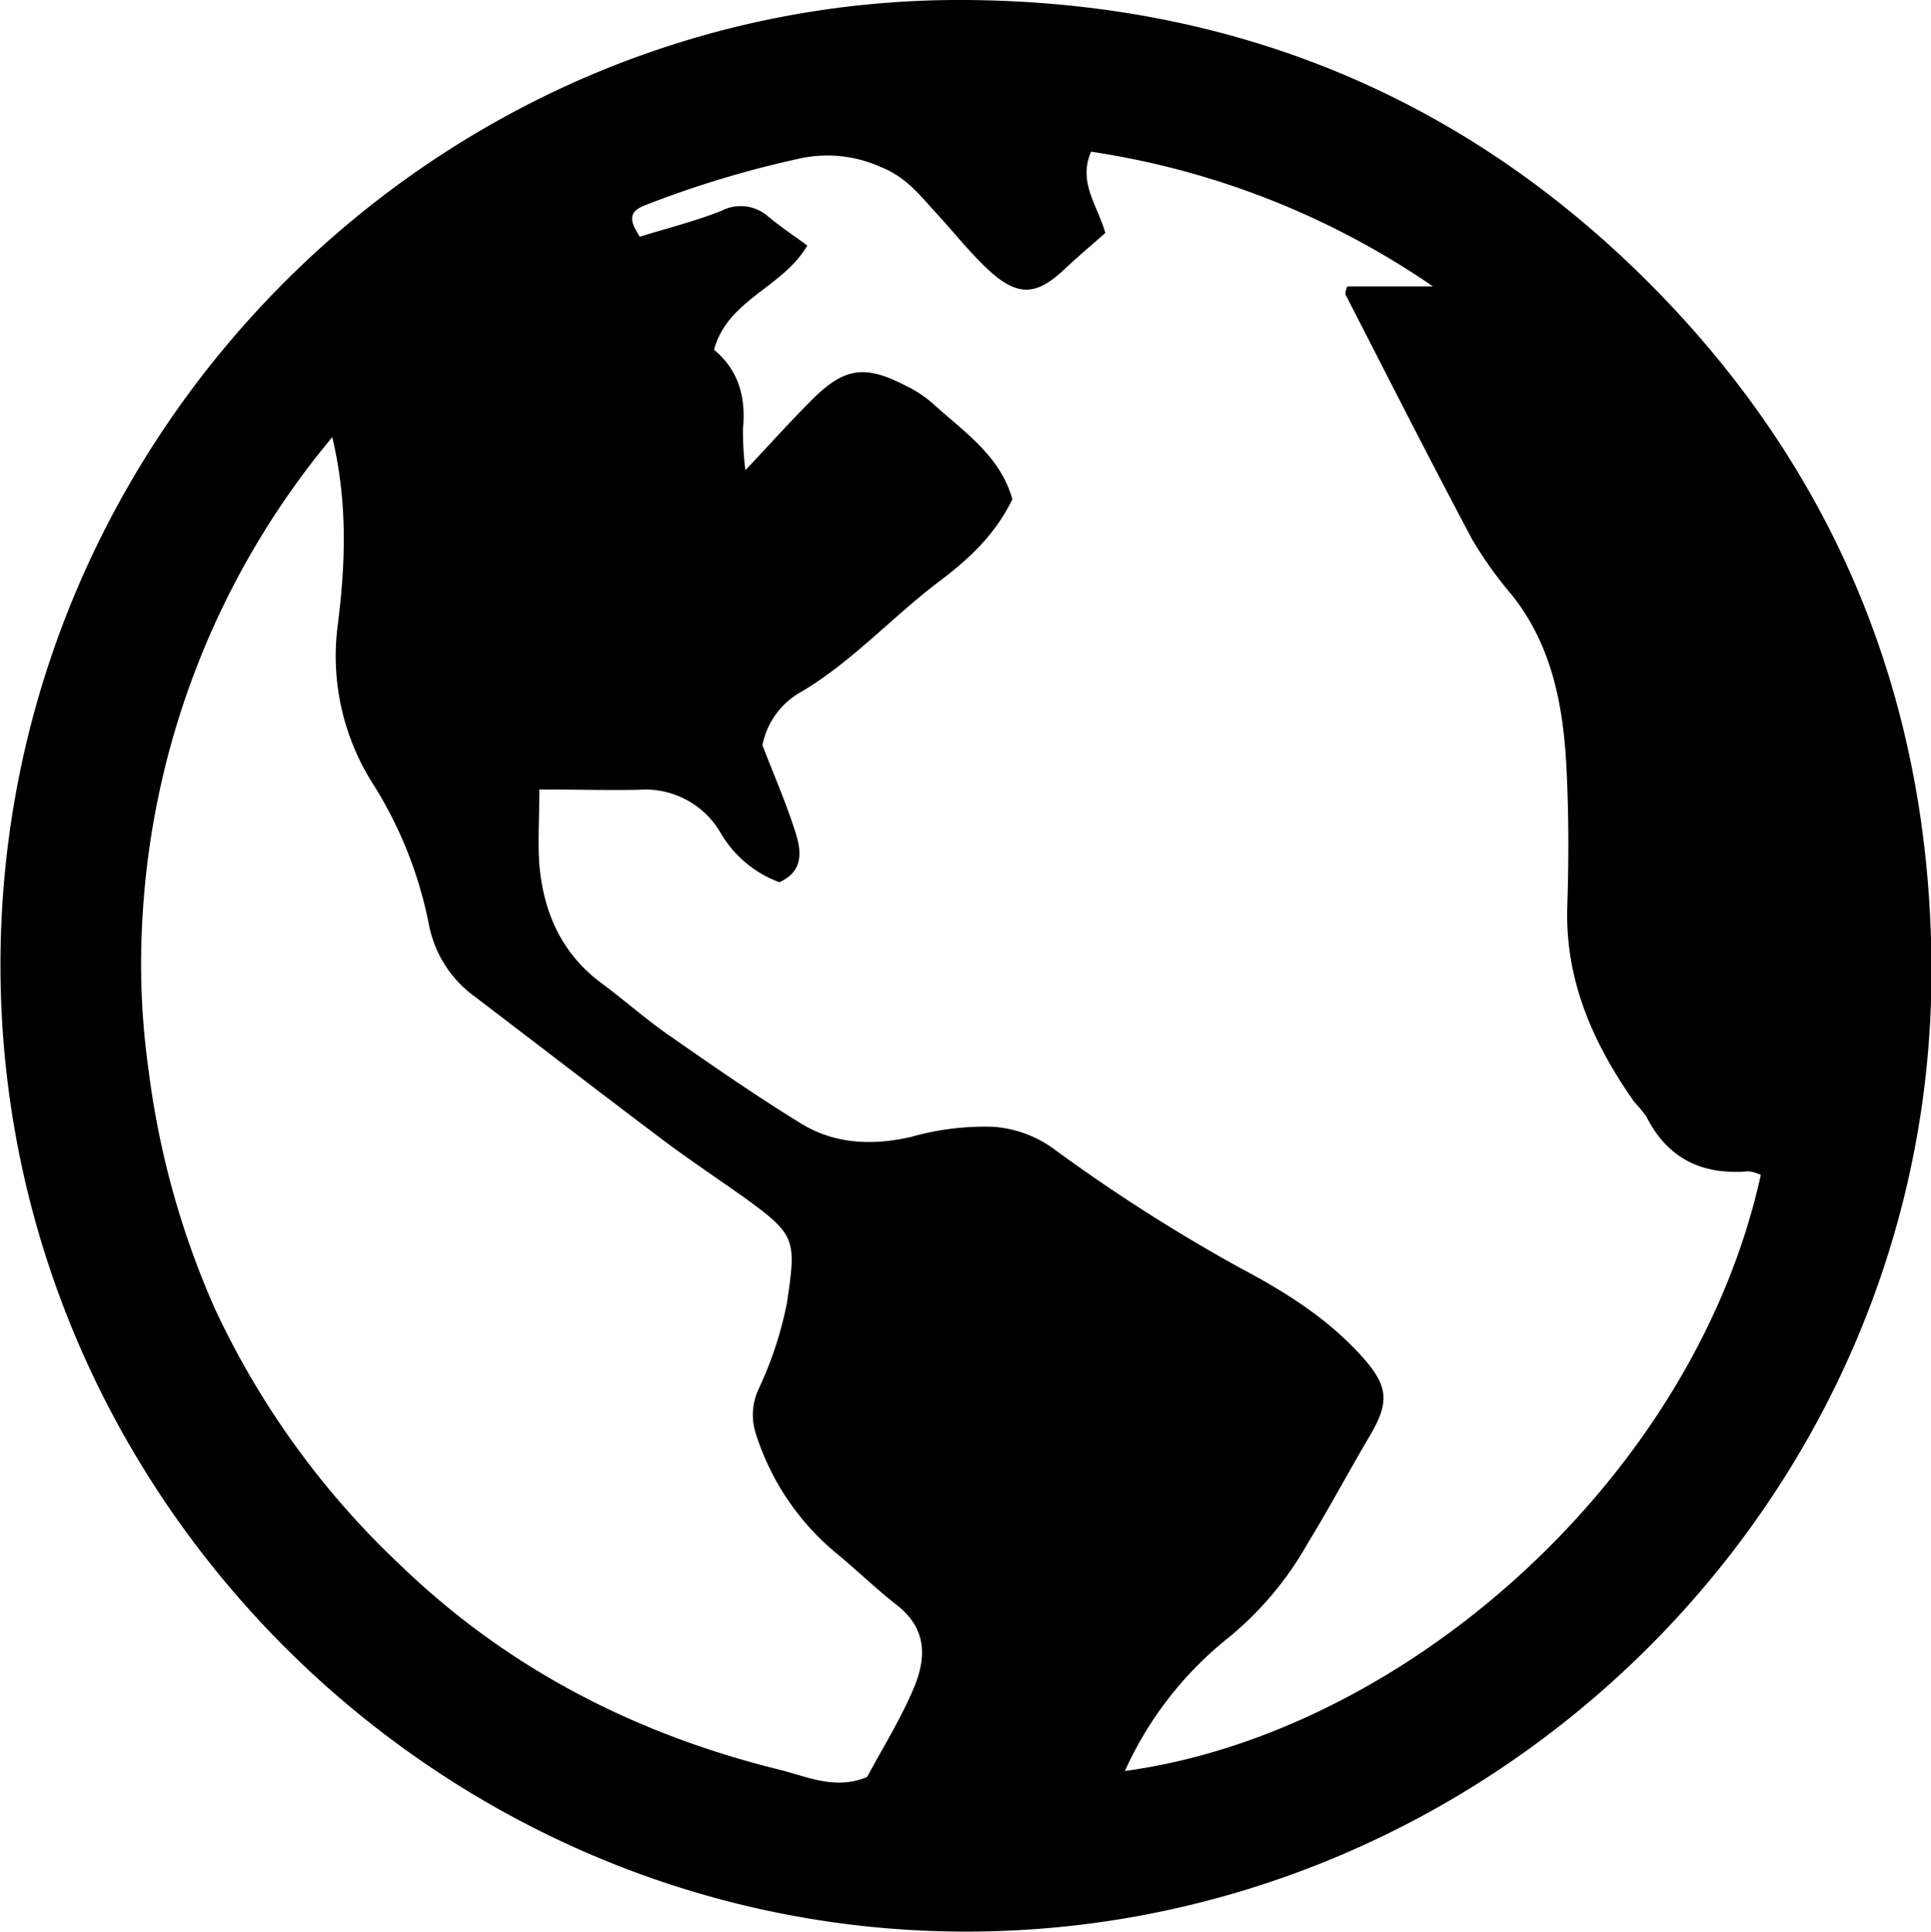 <svg xmlns="http://www.w3.org/2000/svg" width="208.29" height="208.35" viewBox="0 0 208.29 208.35"><path d="M958,434.85c28.64.19,53.41,10.25,73.6,30.42s30.47,45.13,30.56,74c.18,57.15-47.26,104-104.29,103.91-56.77-.1-104-46.85-104-104.26S901,434.49,958,434.85ZM912,520c0,3.17-.19,5.68,0,8.15.46,5.14,2.41,9.56,6.7,12.74,2.53,1.87,4.9,4,7.48,5.76,4.6,3.21,9.22,6.41,14,9.35,3.68,2.26,7.74,2.44,12,1.45a28.93,28.93,0,0,1,8.77-1.07,12.62,12.62,0,0,1,6.38,2.27,186.06,186.06,0,0,0,20,12.81c5.05,2.68,9.73,5.56,13.52,9.83,2.75,3.1,2.85,4.83.71,8.45-2.27,3.84-4.36,7.78-6.69,11.58a35.91,35.91,0,0,1-8.55,10.17,38.7,38.7,0,0,0-11.16,14.37c30.28-4.12,61.45-31.72,68.59-64.29a4,4,0,0,0-1.36-.39c-5,.43-8.72-1.39-11-5.94a16.21,16.21,0,0,0-1.28-1.53c-4.46-6.34-7.49-13.14-7.23-21.14.16-4.83.16-9.67-.07-14.49-.31-6.82-1.47-13.44-5.86-19a43.1,43.1,0,0,1-4.33-6.05c-4.65-8.74-9.13-17.58-13.65-26.39-.11-.23.11-.62.16-.9h9.26a88.08,88.08,0,0,0-36.88-14.53c-1.42,3.32.66,5.69,1.54,8.76-1.4,1.25-2.93,2.53-4.39,3.9-3,2.84-5,3-8.09.21-2.07-1.89-3.81-4.14-5.73-6.21-1.76-1.91-3.24-3.91-6-5a14,14,0,0,0-9-.87,109.42,109.42,0,0,0-16.47,5c-1.89.74-1.57,1.77-.54,3.38,2.9-.9,5.93-1.65,8.8-2.79a4.49,4.49,0,0,1,5.06.62c1.37,1.13,2.85,2.12,4.21,3.12-2.67,4.58-8.58,5.8-10.06,11.24,2.7,2.25,3.44,5.17,3.12,8.51a35.24,35.24,0,0,0,.26,4.49c2.76-2.94,4.88-5.29,7.11-7.53,3.52-3.54,5.74-3.88,10.09-1.64a13.13,13.13,0,0,1,2.92,1.88c3.38,3.09,7.38,5.7,8.68,10.42-1.88,3.87-4.75,6.5-8,8.94-5,3.8-9.25,8.53-14.71,11.79a8.43,8.43,0,0,0-4.25,5.8c1.21,3.13,2.53,6.16,3.53,9.29.65,2,1,4.27-1.7,5.48a12.17,12.17,0,0,1-6.35-5.34,9.38,9.38,0,0,0-8.8-4.63C919.41,520.09,915.93,520,912,520ZM889.66,482a88.52,88.52,0,0,0-20.53,53,81.61,81.61,0,0,0,.73,15.36A91.56,91.56,0,0,0,877,576a90.16,90.16,0,0,0,20,27.65c11.61,11.21,25.44,18.26,40.93,22.08,2.86.7,6,2.23,9.43.77,1.64-3.08,3.58-6.18,5-9.52s1.45-6.45-1.78-9c-2.22-1.73-4.25-3.7-6.42-5.5a27.47,27.47,0,0,1-8.81-13,6.57,6.57,0,0,1,.29-4.8,40,40,0,0,0,3.07-9.33c1-6.81,1-7.28-4.59-11.33-3-2.13-6-4.12-8.91-6.31-6.74-5.07-13.41-10.22-20.12-15.33a12.5,12.5,0,0,1-5-7.79,44.54,44.54,0,0,0-6.2-15.45,25.66,25.66,0,0,1-3.67-16.63C891.09,495.76,891.35,489.11,889.66,482Z" transform="translate(-853.82 -434.85)"/></svg>